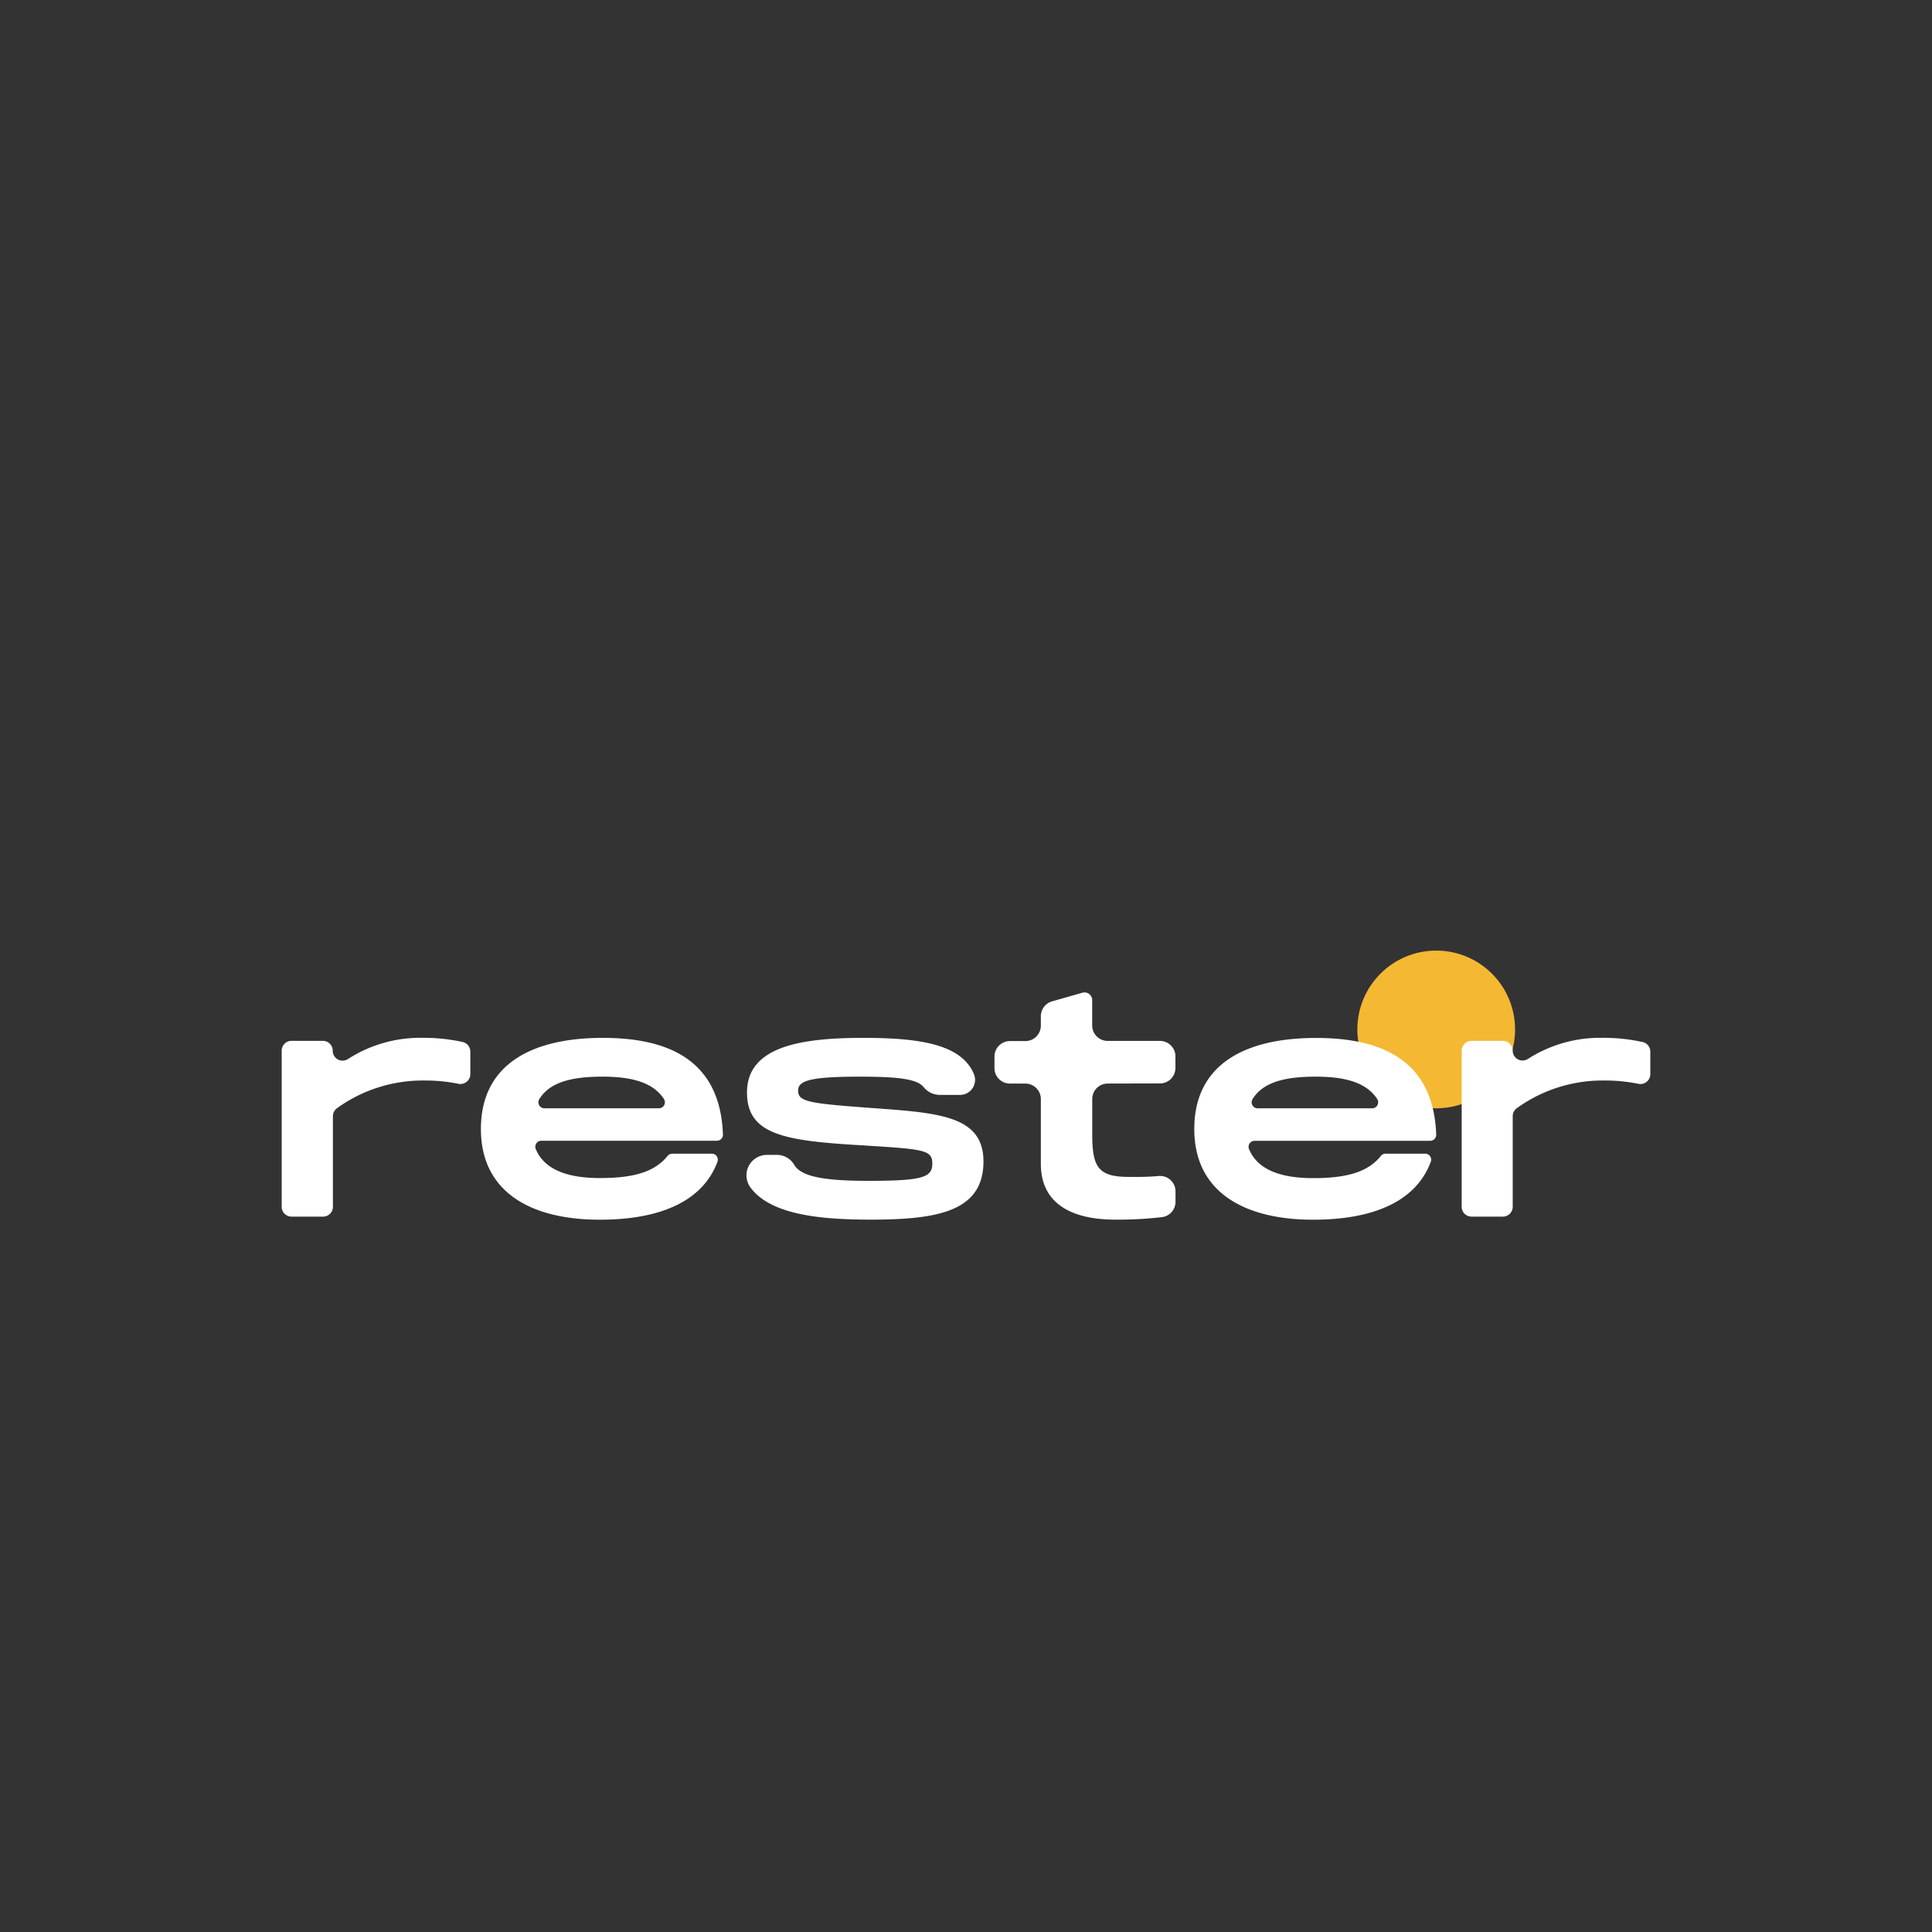 <svg id="Layer_1" data-name="Layer 1" xmlns="http://www.w3.org/2000/svg" viewBox="0 0 500 500"><rect x="0" y="0" width="500" height="500" fill="#333333" stroke="none"/><defs><style>.cls-1{fill:#f4b833;}.cls-2{fill:#fff;}</style></defs><circle class="cls-1" cx="371.69" cy="266.42" r="20.41"/><path class="cls-2" d="M121.72,272.17V278a2.56,2.56,0,0,1-3,2.5,42.64,42.64,0,0,0-8.62-.86,37.9,37.9,0,0,0-22.88,7.16,2.55,2.55,0,0,0-1.06,2.07v23.44a2.55,2.55,0,0,1-2.55,2.55H75.45a2.55,2.55,0,0,1-2.55-2.55v-40.4a2.55,2.55,0,0,1,2.55-2.54h8.11a2.55,2.55,0,0,1,2.55,2.54h0a2.55,2.55,0,0,0,4,2.13,34.55,34.55,0,0,1,19.38-5.45,46.82,46.82,0,0,1,10.26,1.08A2.56,2.56,0,0,1,121.72,272.17Z"/><path class="cls-2" d="M174,298.57h10.21a1.56,1.56,0,0,1,1.47,2.09c-3.78,10.16-14.68,15-30.47,15-17.31,0-30.75-6.8-30.75-23.48S137.55,268.6,156,268.6c16.84,0,30.39,5.64,31.1,25a1.56,1.56,0,0,1-1.56,1.62H140.1a1.56,1.56,0,0,0-1.45,2.14c2.31,5.6,8.71,7.52,16.59,7.52,8.7,0,14.16-1.55,17.53-5.73A1.62,1.62,0,0,1,174,298.57ZM140.9,286.83h29.62a1.56,1.56,0,0,0,1.31-2.4c-2.9-4.47-8.71-5.79-15.9-5.79-7.8,0-13.59,1.33-16.36,5.81A1.56,1.56,0,0,0,140.9,286.83Z"/><path class="cls-2" d="M201,298.88a5.19,5.19,0,0,1,4.52,2.53c1.73,3,7.3,4.19,19.16,4.19,14.29,0,16.6-.93,16.6-4.48s-2.16-3.71-18.15-4.71c-20-1.16-29.81-2.7-29.81-13.67,0-11.9,13.9-14.14,30.12-14.14,14.37,0,25.43,1.58,28.64,9.45a3.89,3.89,0,0,1-3.64,5.31h-5.2A5.44,5.44,0,0,1,239,281.3c-1.71-2.08-6.73-2.66-16.38-2.66-12.51,0-16.07.93-16.07,3.56,0,2.86,2.4,3.32,18.08,4.48,17.76,1.31,29.89,1.77,29.89,13.9,0,12.82-11.59,15.06-29.12,15.06-13.36,0-26-1.3-31.2-8.34a5.3,5.3,0,0,1,4.29-8.42Z"/><path class="cls-2" d="M286.67,280.42a4,4,0,0,0-4,4v9.12c0,8.81,1.7,11.05,9.73,11.05,2.83,0,4.81,0,7.45-.24a4,4,0,0,1,4.37,4V311a4,4,0,0,1-3.54,4,99.28,99.28,0,0,1-12,.64c-11.74,0-19.31-4.4-19.31-14.44V284.43a4,4,0,0,0-4-4h-4a4,4,0,0,1-4-4v-3a4,4,0,0,1,4-4h4a4,4,0,0,0,4-4V263a4,4,0,0,1,2.91-3.85l7.9-2.25a2,2,0,0,1,2.48,1.87v6.62a4,4,0,0,0,4,4h13.54a4,4,0,0,1,4,4v3a4,4,0,0,1-4,4Z"/><path class="cls-2" d="M358.59,298.57h10.23a1.56,1.56,0,0,1,1.47,2.09c-3.77,10.16-14.67,15-30.47,15-17.3,0-30.74-6.8-30.74-23.48s13.05-23.56,31.51-23.56c16.85,0,30.39,5.64,31.1,25a1.56,1.56,0,0,1-1.56,1.62H324.69a1.56,1.56,0,0,0-1.45,2.14c2.31,5.6,8.7,7.52,16.58,7.52,8.72,0,14.18-1.56,17.55-5.74A1.54,1.54,0,0,1,358.59,298.57Zm-33.11-11.74H355.1a1.56,1.56,0,0,0,1.32-2.4c-2.91-4.47-8.72-5.79-15.9-5.79-7.8,0-13.59,1.33-16.37,5.82A1.56,1.56,0,0,0,325.48,286.83Z"/><path class="cls-2" d="M427.1,272.17V278a2.56,2.56,0,0,1-3.05,2.5,42.64,42.64,0,0,0-8.62-.86,37.9,37.9,0,0,0-22.88,7.16,2.55,2.55,0,0,0-1.06,2.07v23.44a2.55,2.55,0,0,1-2.55,2.55h-8.11a2.55,2.55,0,0,1-2.55-2.55v-40.4a2.55,2.55,0,0,1,2.55-2.54h8.11a2.55,2.55,0,0,1,2.55,2.54h0a2.55,2.55,0,0,0,3.95,2.13,34.57,34.57,0,0,1,19.38-5.45,46.82,46.82,0,0,1,10.26,1.08A2.55,2.55,0,0,1,427.1,272.17Z"/></svg>